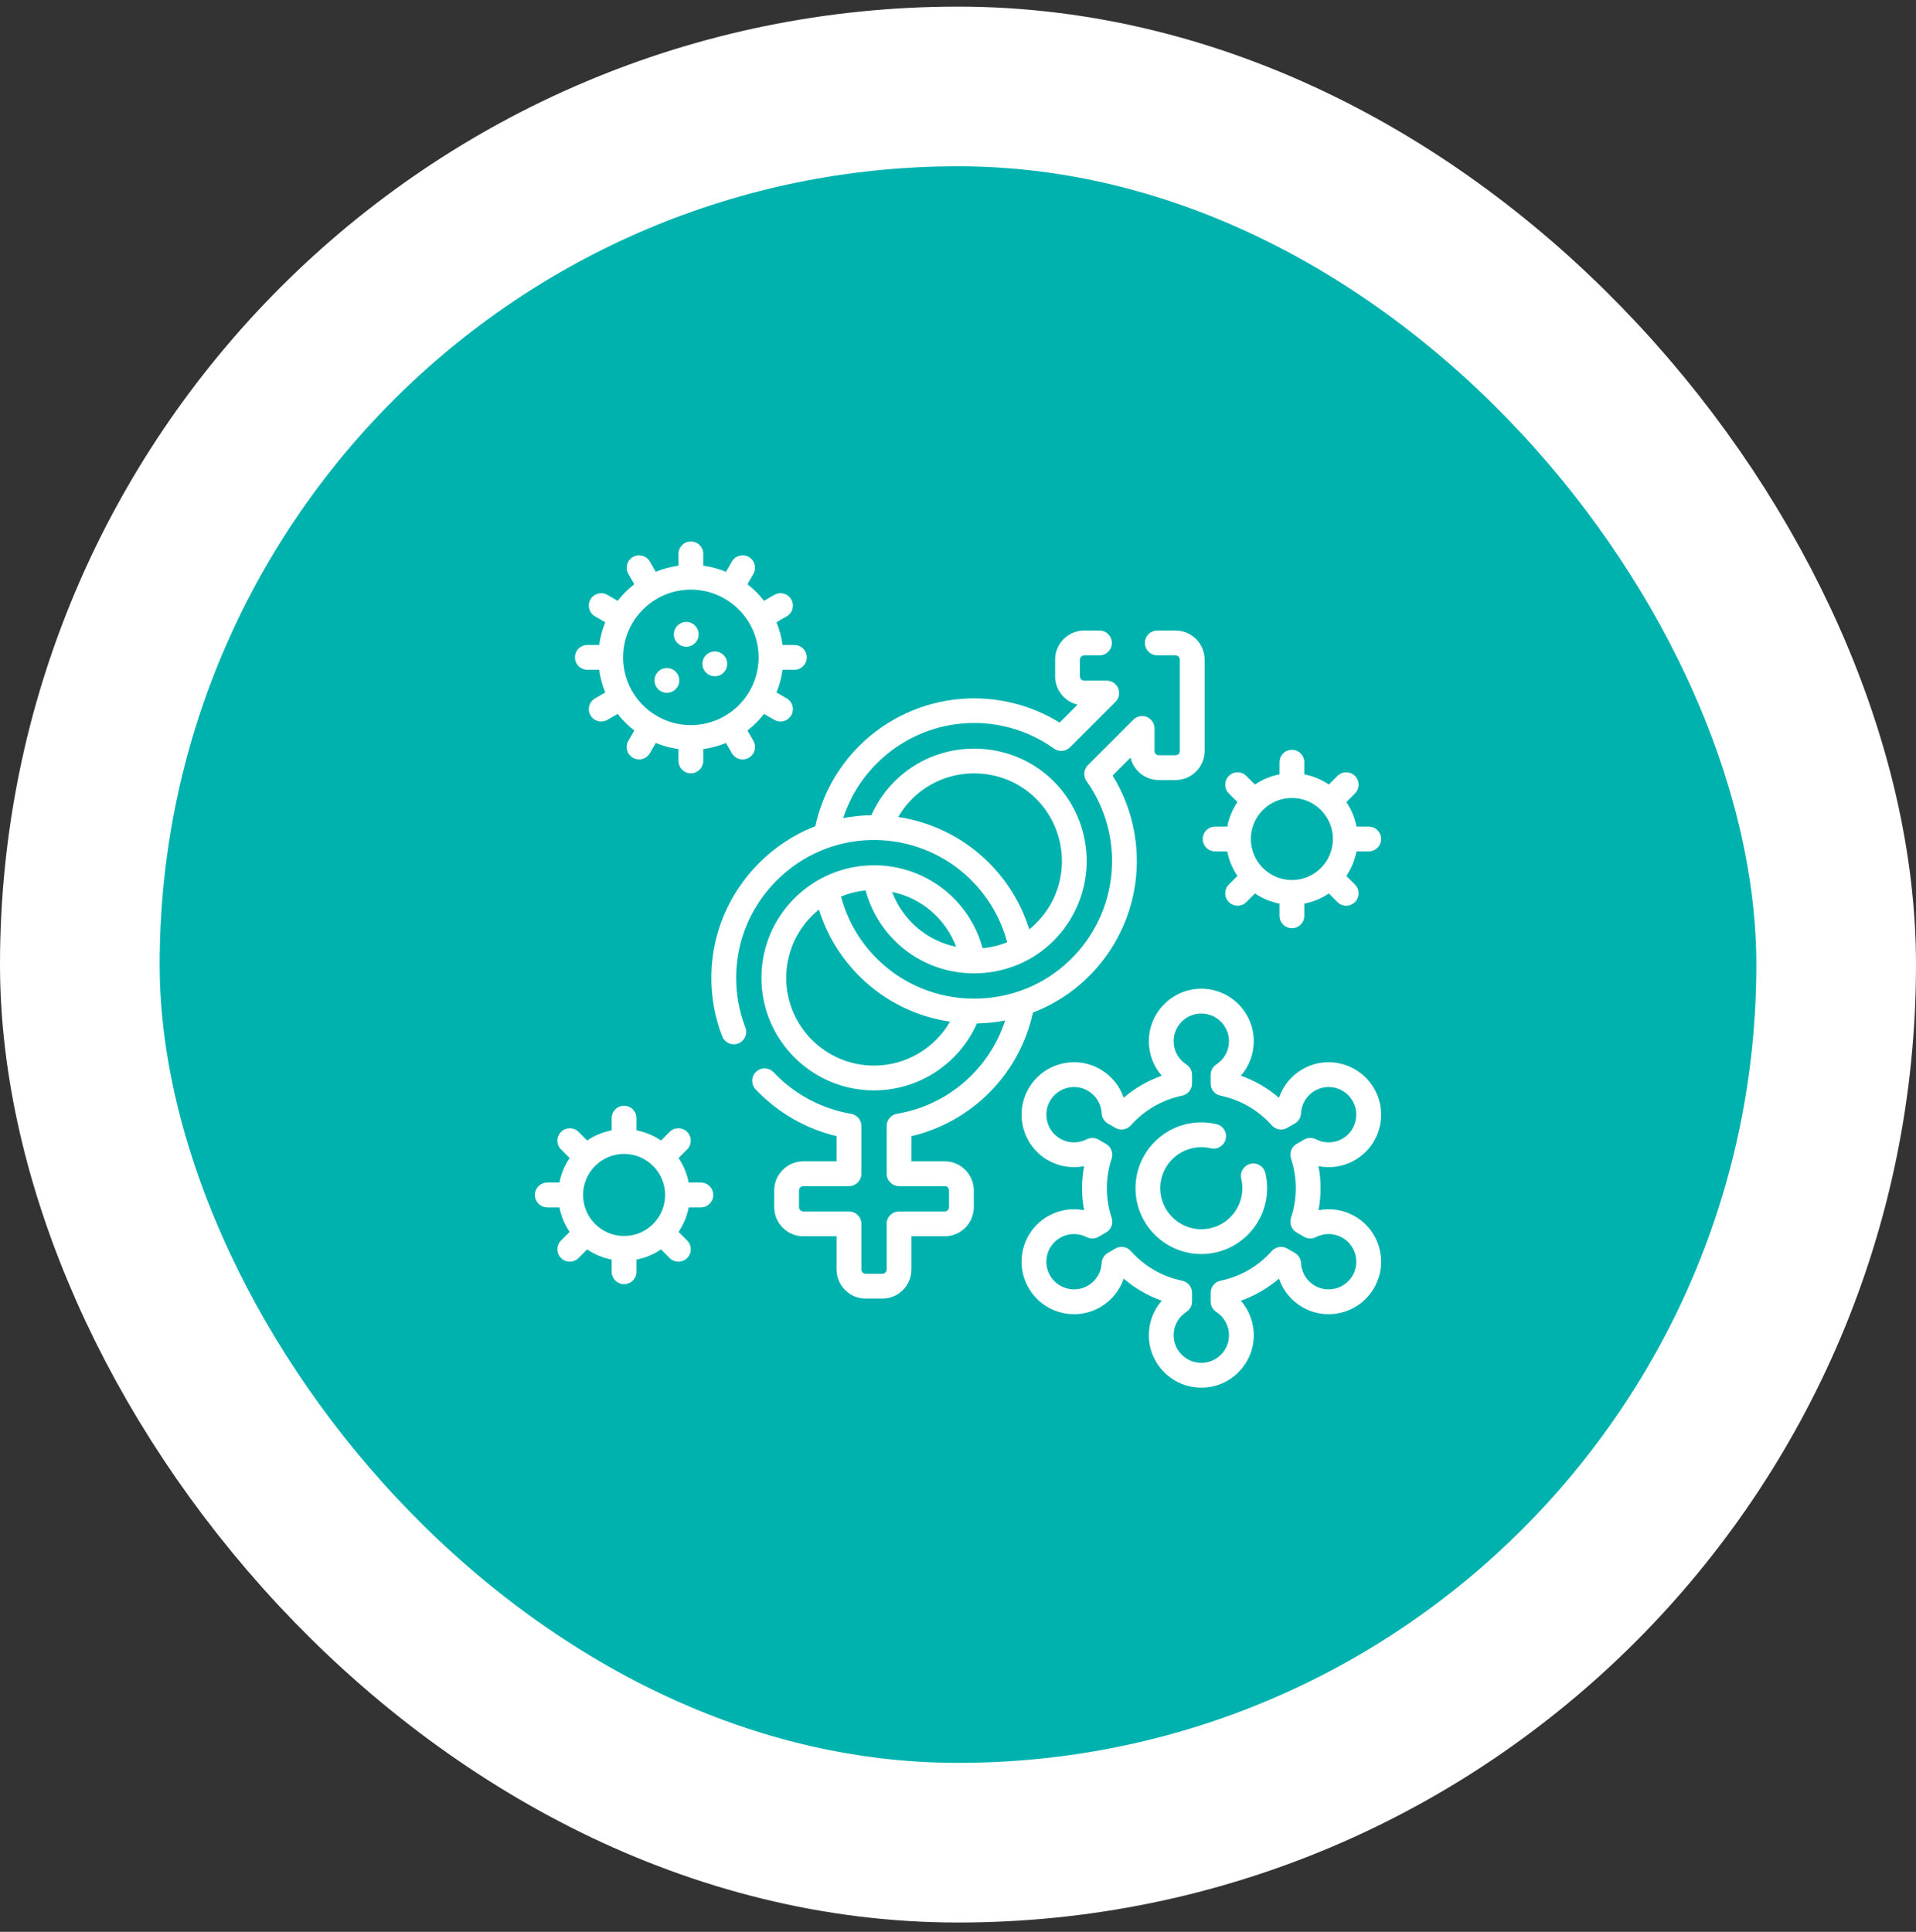 <svg width="120" height="121" viewBox="0 0 120 121" fill="none" xmlns="http://www.w3.org/2000/svg">
<rect x="0" y="0" width="120" height="121" fill="#333333" stroke="none"/>
<rect x="5" y="5.415" width="110" height="110" rx="55" fill="#00B2AE"/>
<rect x="5" y="5.415" width="110" height="110" rx="55" stroke="white" stroke-width="10"/>
<path d="M64.692 63.423C65.946 62.942 67.099 62.212 68.087 61.259C69.857 59.549 70.949 57.261 71.162 54.815C71.352 52.621 70.829 50.43 69.682 48.575L70.805 47.452C70.993 48.256 71.717 48.857 72.578 48.857H73.624C74.628 48.857 75.446 48.04 75.446 47.035V41.316C75.446 40.311 74.629 39.494 73.624 39.494H72.482C72.053 39.494 71.706 39.842 71.706 40.27C71.706 40.699 72.053 41.047 72.482 41.047H73.624C73.772 41.047 73.893 41.167 73.893 41.316V47.035C73.893 47.184 73.772 47.304 73.624 47.304H72.578C72.43 47.304 72.309 47.184 72.309 47.035V45.625C72.309 45.311 72.12 45.028 71.83 44.908C71.54 44.788 71.206 44.854 70.984 45.076L68.135 47.926C67.867 48.194 67.832 48.617 68.052 48.926C69.237 50.59 69.792 52.633 69.615 54.681C69.435 56.753 68.509 58.693 67.008 60.142C65.4 61.694 63.273 62.548 61.016 62.548C61.008 62.548 61 62.548 60.993 62.548C58.727 62.542 56.595 61.677 54.989 60.111C53.862 59.013 53.069 57.654 52.671 56.154C53.155 55.956 53.673 55.825 54.214 55.774C54.593 57.174 55.399 58.432 56.529 59.367C57.817 60.434 59.414 60.965 61.01 60.965C62.681 60.965 64.353 60.382 65.669 59.222C67.159 57.909 68.031 56.018 68.061 54.034C68.09 52.049 67.278 50.133 65.831 48.778C63.185 46.3 59.002 46.256 56.308 48.677C55.567 49.343 54.974 50.159 54.573 51.062C54.539 51.062 54.505 51.061 54.471 51.062C53.908 51.077 53.352 51.138 52.808 51.243C53.226 49.958 53.939 48.791 54.908 47.821C57.901 44.828 62.573 44.436 66.016 46.889C66.324 47.109 66.747 47.074 67.015 46.806L69.864 43.956C70.086 43.734 70.152 43.4 70.032 43.11C69.912 42.82 69.629 42.631 69.315 42.631H67.906C67.757 42.631 67.636 42.51 67.636 42.362V41.316C67.636 41.168 67.757 41.047 67.906 41.047H68.859C69.288 41.047 69.636 40.699 69.636 40.27C69.636 39.842 69.288 39.494 68.859 39.494H67.906C66.901 39.494 66.083 40.311 66.083 41.316V42.362C66.083 43.223 66.684 43.946 67.489 44.135L66.366 45.259C64.535 44.128 62.374 43.602 60.21 43.772C57.797 43.961 55.524 45.009 53.81 46.723C52.423 48.111 51.48 49.84 51.065 51.746C49.748 52.258 48.54 53.047 47.515 54.081C45.653 55.959 44.601 58.438 44.554 61.062C44.531 62.392 44.76 63.687 45.233 64.911C45.352 65.219 45.646 65.407 45.957 65.407C46.05 65.407 46.145 65.391 46.237 65.355C46.637 65.2 46.836 64.751 46.681 64.351C46.28 63.315 46.087 62.217 46.107 61.089C46.146 58.867 47.038 56.767 48.617 55.174C50.197 53.581 52.29 52.672 54.511 52.614C56.575 52.56 58.591 53.247 60.187 54.546C61.603 55.7 62.615 57.27 63.081 59.016C62.586 59.215 62.067 59.34 61.542 59.39C60.717 56.342 57.959 54.196 54.74 54.196C50.852 54.196 47.689 57.358 47.689 61.246C47.689 65.134 50.852 68.296 54.74 68.296C57.541 68.296 60.065 66.631 61.186 64.099C61.785 64.089 62.375 64.029 62.952 63.919C61.972 66.941 59.38 69.224 56.18 69.76C55.806 69.823 55.532 70.147 55.532 70.526V73.517C55.532 73.945 55.879 74.293 56.308 74.293H59.168C59.317 74.293 59.437 74.414 59.437 74.562V75.609C59.437 75.757 59.317 75.878 59.168 75.878H56.308C55.879 75.878 55.532 76.225 55.532 76.654V79.513C55.532 79.662 55.411 79.783 55.263 79.783H54.217C54.069 79.783 53.948 79.662 53.948 79.513V76.654C53.948 76.225 53.6 75.878 53.172 75.878H50.312C50.164 75.878 50.043 75.757 50.043 75.609V74.562C50.043 74.414 50.164 74.293 50.312 74.293H53.172C53.6 74.293 53.948 73.945 53.948 73.517V70.526C53.948 70.147 53.674 69.823 53.3 69.76C51.459 69.452 49.738 68.529 48.453 67.163C48.159 66.851 47.667 66.836 47.355 67.129C47.043 67.423 47.028 67.915 47.322 68.227C48.686 69.677 50.468 70.704 52.395 71.161V72.74H50.312C49.308 72.74 48.49 73.558 48.49 74.562V75.609C48.49 76.613 49.308 77.431 50.312 77.431H52.395V79.513C52.395 80.518 53.212 81.335 54.217 81.335H55.263C56.267 81.335 57.084 80.518 57.084 79.513V77.431H59.168C60.172 77.431 60.99 76.613 60.99 75.609V74.562C60.99 73.558 60.172 72.74 59.168 72.74H57.084V71.162C60.89 70.266 63.86 67.253 64.692 63.423ZM61.167 53.342C59.748 52.187 58.05 51.444 56.256 51.173C56.545 50.675 56.913 50.22 57.346 49.831C59.446 47.945 62.707 47.979 64.769 49.911C65.898 50.968 66.531 52.462 66.508 54.01C66.484 55.58 65.822 57.017 64.642 58.057C64.583 58.109 64.523 58.159 64.462 58.208C63.87 56.312 62.727 54.612 61.167 53.342ZM59.883 59.3C59.033 59.125 58.218 58.749 57.519 58.171C56.774 57.554 56.21 56.757 55.874 55.866C57.71 56.248 59.224 57.543 59.883 59.3ZM54.74 66.743C51.709 66.743 49.242 64.277 49.242 61.246C49.242 59.52 50.042 57.978 51.29 56.97C51.79 58.576 52.681 60.03 53.905 61.223C55.445 62.724 57.393 63.68 59.501 63.99C58.532 65.67 56.726 66.743 54.74 66.743Z" fill="white"/>
<path d="M84.856 76.179C84.156 75.775 83.349 75.648 82.58 75.8C82.665 75.347 82.708 74.885 82.708 74.421C82.708 73.958 82.665 73.497 82.58 73.043C83.35 73.195 84.156 73.068 84.856 72.664C85.616 72.225 86.159 71.516 86.387 70.668C86.614 69.821 86.497 68.935 86.058 68.175C85.152 66.606 83.139 66.066 81.57 66.972C80.869 67.377 80.356 68.012 80.103 68.756C79.399 68.153 78.586 67.683 77.716 67.375C78.233 66.785 78.525 66.023 78.525 65.215C78.525 63.403 77.051 61.929 75.24 61.929C73.428 61.929 71.954 63.403 71.954 65.215C71.954 66.023 72.246 66.785 72.763 67.375C71.893 67.683 71.08 68.153 70.376 68.756C70.124 68.012 69.609 67.377 68.909 66.972C67.34 66.066 65.326 66.606 64.421 68.175C63.515 69.744 64.054 71.758 65.623 72.664C66.323 73.068 67.129 73.195 67.899 73.043C67.814 73.497 67.771 73.958 67.771 74.421C67.771 74.885 67.814 75.346 67.899 75.8C67.129 75.648 66.323 75.775 65.623 76.179C64.054 77.085 63.515 79.099 64.421 80.668C64.859 81.428 65.568 81.972 66.416 82.199C67.264 82.426 68.149 82.309 68.909 81.871C69.609 81.466 70.124 80.831 70.376 80.087C71.08 80.69 71.893 81.16 72.763 81.468C72.246 82.058 71.954 82.821 71.954 83.629C71.954 85.441 73.428 86.915 75.24 86.915C77.051 86.915 78.525 85.441 78.525 83.629C78.525 82.821 78.233 82.058 77.716 81.468C78.586 81.16 79.399 80.69 80.103 80.087C80.356 80.831 80.869 81.466 81.57 81.871C82.33 82.31 83.215 82.426 84.063 82.199C84.911 81.972 85.62 81.428 86.058 80.668C86.497 79.908 86.614 79.022 86.387 78.175C86.159 77.327 85.616 76.618 84.856 76.179ZM84.714 79.892C84.236 80.719 83.174 81.004 82.346 80.526C81.834 80.231 81.511 79.701 81.482 79.109C81.469 78.846 81.323 78.607 81.095 78.475L80.622 78.202C80.303 78.018 79.899 78.083 79.654 78.358C78.799 79.316 77.689 79.958 76.442 80.215C76.081 80.29 75.822 80.607 75.822 80.975V81.519C75.822 81.783 75.956 82.028 76.177 82.171C76.675 82.493 76.973 83.038 76.973 83.628C76.973 84.584 76.195 85.362 75.239 85.362C74.284 85.362 73.506 84.584 73.506 83.628C73.506 83.038 73.803 82.493 74.301 82.171C74.523 82.028 74.656 81.783 74.656 81.519V80.975C74.656 80.607 74.398 80.29 74.037 80.215C72.79 79.958 71.679 79.316 70.825 78.358C70.673 78.188 70.46 78.098 70.245 78.098C70.112 78.098 69.978 78.132 69.857 78.202L69.384 78.475C69.156 78.607 69.01 78.846 68.997 79.109C68.967 79.701 68.644 80.231 68.133 80.526C67.305 81.004 66.243 80.719 65.765 79.891C65.287 79.064 65.572 78.002 66.399 77.524C66.911 77.229 67.531 77.214 68.059 77.484C68.293 77.604 68.573 77.597 68.801 77.466L69.273 77.193C69.592 77.009 69.737 76.627 69.622 76.277C69.424 75.677 69.323 75.053 69.323 74.421C69.323 73.79 69.424 73.166 69.622 72.566C69.737 72.216 69.592 71.834 69.273 71.65L68.801 71.378C68.573 71.246 68.293 71.239 68.059 71.359C67.531 71.629 66.911 71.615 66.399 71.319C65.572 70.841 65.287 69.779 65.765 68.951C66.243 68.124 67.305 67.839 68.133 68.317C68.644 68.612 68.967 69.142 68.997 69.734C69.01 69.997 69.156 70.236 69.384 70.368L69.857 70.641C70.176 70.825 70.58 70.76 70.825 70.485C71.679 69.528 72.79 68.885 74.037 68.628C74.397 68.553 74.656 68.236 74.656 67.868V67.324C74.656 67.06 74.523 66.814 74.301 66.671C73.803 66.35 73.506 65.805 73.506 65.215C73.506 64.259 74.284 63.481 75.239 63.481C76.195 63.481 76.972 64.259 76.972 65.215C76.972 65.805 76.675 66.35 76.177 66.671C75.956 66.814 75.822 67.06 75.822 67.324V67.868C75.822 68.236 76.081 68.553 76.442 68.628C77.689 68.885 78.799 69.528 79.654 70.485C79.899 70.76 80.303 70.825 80.621 70.641L81.094 70.368C81.323 70.236 81.469 69.997 81.482 69.734C81.511 69.142 81.834 68.612 82.346 68.317C83.173 67.839 84.236 68.124 84.713 68.951C84.945 69.352 85.006 69.819 84.886 70.266C84.767 70.714 84.48 71.088 84.079 71.319C83.567 71.614 82.947 71.629 82.42 71.359C82.185 71.239 81.906 71.245 81.677 71.377L81.205 71.65C80.887 71.834 80.741 72.216 80.856 72.566C81.055 73.166 81.155 73.79 81.155 74.421C81.155 75.052 81.054 75.677 80.856 76.277C80.741 76.626 80.887 77.009 81.205 77.193L81.677 77.465C81.906 77.597 82.185 77.604 82.42 77.484C82.947 77.213 83.567 77.228 84.079 77.524C84.48 77.755 84.767 78.129 84.886 78.576C85.007 79.024 84.945 79.491 84.714 79.892Z" fill="white"/>
<path d="M78.319 72.895C77.902 72.993 77.643 73.411 77.74 73.828C77.786 74.022 77.809 74.222 77.809 74.421C77.809 75.838 76.656 76.992 75.24 76.992C73.823 76.992 72.669 75.838 72.669 74.421C72.669 73.004 73.822 71.852 75.24 71.852C75.439 71.852 75.639 71.875 75.833 71.921C76.25 72.018 76.668 71.759 76.766 71.342C76.864 70.924 76.605 70.507 76.187 70.409C75.877 70.336 75.558 70.299 75.24 70.299C72.966 70.299 71.117 72.148 71.117 74.421C71.117 76.695 72.966 78.544 75.24 78.544C77.513 78.544 79.362 76.695 79.362 74.421C79.362 74.103 79.325 73.784 79.252 73.474C79.154 73.056 78.737 72.797 78.319 72.895Z" fill="white"/>
<path d="M36.786 41.95H37.527C37.594 42.447 37.723 42.924 37.908 43.373L37.266 43.743C36.895 43.958 36.768 44.432 36.982 44.804C37.126 45.053 37.387 45.192 37.655 45.192C37.787 45.192 37.92 45.159 38.043 45.088L38.687 44.716C38.988 45.105 39.338 45.455 39.727 45.756L39.355 46.4C39.141 46.772 39.268 47.247 39.639 47.461C39.761 47.532 39.895 47.565 40.027 47.565C40.295 47.565 40.556 47.426 40.7 47.177L41.07 46.535C41.519 46.72 41.996 46.849 42.493 46.916V47.657C42.493 48.086 42.84 48.434 43.269 48.434C43.698 48.434 44.045 48.086 44.045 47.657V46.916C44.542 46.849 45.019 46.72 45.468 46.535L45.838 47.177C45.982 47.426 46.243 47.565 46.511 47.565C46.643 47.565 46.777 47.532 46.899 47.461C47.27 47.247 47.397 46.772 47.183 46.4L46.811 45.756C47.2 45.455 47.55 45.105 47.851 44.716L48.495 45.088C48.618 45.159 48.751 45.192 48.883 45.192C49.151 45.192 49.412 45.053 49.556 44.804C49.77 44.432 49.643 43.958 49.272 43.743L48.63 43.373C48.815 42.924 48.944 42.447 49.011 41.95H49.752C50.181 41.95 50.529 41.603 50.529 41.174C50.529 40.745 50.181 40.398 49.752 40.398H49.011C48.944 39.901 48.815 39.424 48.63 38.975L49.272 38.605C49.643 38.39 49.77 37.916 49.556 37.544C49.342 37.173 48.867 37.045 48.495 37.26L47.851 37.632C47.55 37.243 47.2 36.893 46.811 36.592L47.183 35.947C47.397 35.576 47.27 35.101 46.899 34.887C46.527 34.672 46.053 34.8 45.838 35.171L45.468 35.813C45.019 35.628 44.542 35.499 44.045 35.432V34.691C44.045 34.262 43.698 33.915 43.269 33.915C42.84 33.915 42.493 34.262 42.493 34.691V35.432C41.996 35.499 41.519 35.628 41.07 35.813L40.7 35.171C40.485 34.8 40.011 34.673 39.639 34.887C39.268 35.102 39.141 35.576 39.355 35.948L39.727 36.592C39.338 36.893 38.988 37.243 38.687 37.632L38.043 37.26C37.672 37.046 37.197 37.173 36.982 37.544C36.768 37.916 36.895 38.39 37.266 38.605L37.908 38.975C37.723 39.424 37.594 39.901 37.527 40.398H36.786C36.357 40.398 36.01 40.745 36.01 41.174C36.01 41.603 36.357 41.95 36.786 41.95ZM43.269 36.931C45.608 36.931 47.512 38.834 47.512 41.174C47.512 43.514 45.608 45.417 43.269 45.417C40.929 45.417 39.026 43.514 39.026 41.174C39.026 38.834 40.929 36.931 43.269 36.931Z" fill="white"/>
<path d="M76.103 53.326H76.865C76.972 53.887 77.192 54.407 77.502 54.863L76.963 55.402C76.659 55.706 76.659 56.197 76.963 56.5C77.114 56.652 77.313 56.728 77.511 56.728C77.71 56.728 77.909 56.652 78.06 56.5L78.6 55.961C79.055 56.27 79.576 56.491 80.136 56.598V57.36C80.136 57.789 80.484 58.136 80.913 58.136C81.341 58.136 81.689 57.789 81.689 57.36V56.598C82.249 56.491 82.77 56.27 83.225 55.961L83.765 56.5C83.916 56.652 84.115 56.728 84.314 56.728C84.513 56.728 84.711 56.652 84.863 56.5C85.166 56.197 85.166 55.706 84.863 55.402L84.323 54.863C84.633 54.407 84.853 53.887 84.961 53.326H85.723C86.151 53.326 86.499 52.979 86.499 52.55C86.499 52.121 86.151 51.774 85.723 51.774H84.961C84.854 51.213 84.633 50.693 84.323 50.237L84.863 49.698C85.166 49.394 85.166 48.903 84.863 48.6C84.56 48.296 84.068 48.297 83.765 48.6L83.226 49.139C82.77 48.829 82.25 48.609 81.689 48.502V47.74C81.689 47.311 81.342 46.963 80.913 46.963C80.484 46.963 80.136 47.311 80.136 47.74V48.502C79.576 48.609 79.055 48.829 78.6 49.139L78.061 48.6C77.757 48.296 77.266 48.297 76.963 48.6C76.659 48.903 76.659 49.394 76.963 49.698L77.502 50.237C77.192 50.693 76.972 51.213 76.865 51.774H76.103C75.674 51.774 75.326 52.121 75.326 52.55C75.326 52.979 75.674 53.326 76.103 53.326ZM80.913 49.98C82.329 49.98 83.482 51.133 83.482 52.55C83.482 53.967 82.329 55.12 80.913 55.12C79.496 55.12 78.343 53.967 78.343 52.55C78.343 51.133 79.496 49.98 80.913 49.98Z" fill="white"/>
<path d="M43.896 74.068H43.134C43.027 73.508 42.807 72.987 42.497 72.532L43.036 71.993C43.34 71.689 43.34 71.198 43.036 70.895C42.733 70.591 42.242 70.591 41.939 70.895L41.399 71.434C40.944 71.124 40.423 70.904 39.863 70.797V70.035C39.863 69.606 39.515 69.258 39.086 69.258C38.657 69.258 38.31 69.606 38.31 70.035V70.797C37.749 70.904 37.229 71.124 36.773 71.434L36.234 70.895C35.931 70.591 35.439 70.591 35.136 70.895C34.833 71.198 34.833 71.689 35.136 71.993L35.676 72.532C35.366 72.987 35.145 73.508 35.038 74.068H34.276C33.848 74.068 33.5 74.416 33.5 74.845C33.5 75.274 33.848 75.621 34.276 75.621H35.038C35.145 76.181 35.366 76.702 35.676 77.158L35.136 77.697C34.833 78 34.833 78.492 35.136 78.795C35.288 78.947 35.486 79.022 35.685 79.022C35.884 79.022 36.083 78.947 36.234 78.795L36.774 78.255C37.229 78.565 37.75 78.786 38.31 78.893V79.655C38.31 80.084 38.658 80.431 39.086 80.431C39.515 80.431 39.863 80.084 39.863 79.655V78.893C40.423 78.786 40.944 78.565 41.399 78.255L41.939 78.795C42.09 78.947 42.289 79.022 42.488 79.022C42.686 79.022 42.885 78.947 43.037 78.795C43.34 78.492 43.34 78 43.037 77.697L42.497 77.158C42.807 76.702 43.027 76.181 43.135 75.621H43.897C44.325 75.621 44.673 75.274 44.673 74.845C44.673 74.416 44.325 74.068 43.896 74.068ZM39.086 77.415C37.669 77.415 36.517 76.262 36.517 74.845C36.517 73.428 37.669 72.275 39.086 72.275C40.503 72.275 41.656 73.428 41.656 74.845C41.656 76.262 40.503 77.415 39.086 77.415Z" fill="white"/>
<path d="M42.981 40.508C43.41 40.508 43.757 40.16 43.757 39.731C43.757 39.303 43.41 38.955 42.981 38.955C42.552 38.955 42.204 39.303 42.204 39.731C42.204 40.16 42.552 40.508 42.981 40.508Z" fill="white"/>
<path d="M41.768 43.393C42.196 43.393 42.544 43.046 42.544 42.617C42.544 42.188 42.196 41.841 41.768 41.841C41.339 41.841 40.991 42.188 40.991 42.617C40.991 43.046 41.339 43.393 41.768 43.393Z" fill="white"/>
<path d="M44.771 42.355C45.199 42.355 45.547 42.007 45.547 41.578C45.547 41.149 45.199 40.802 44.771 40.802C44.342 40.802 43.994 41.149 43.994 41.578C43.994 42.007 44.342 42.355 44.771 42.355Z" fill="white"/>
</svg>
